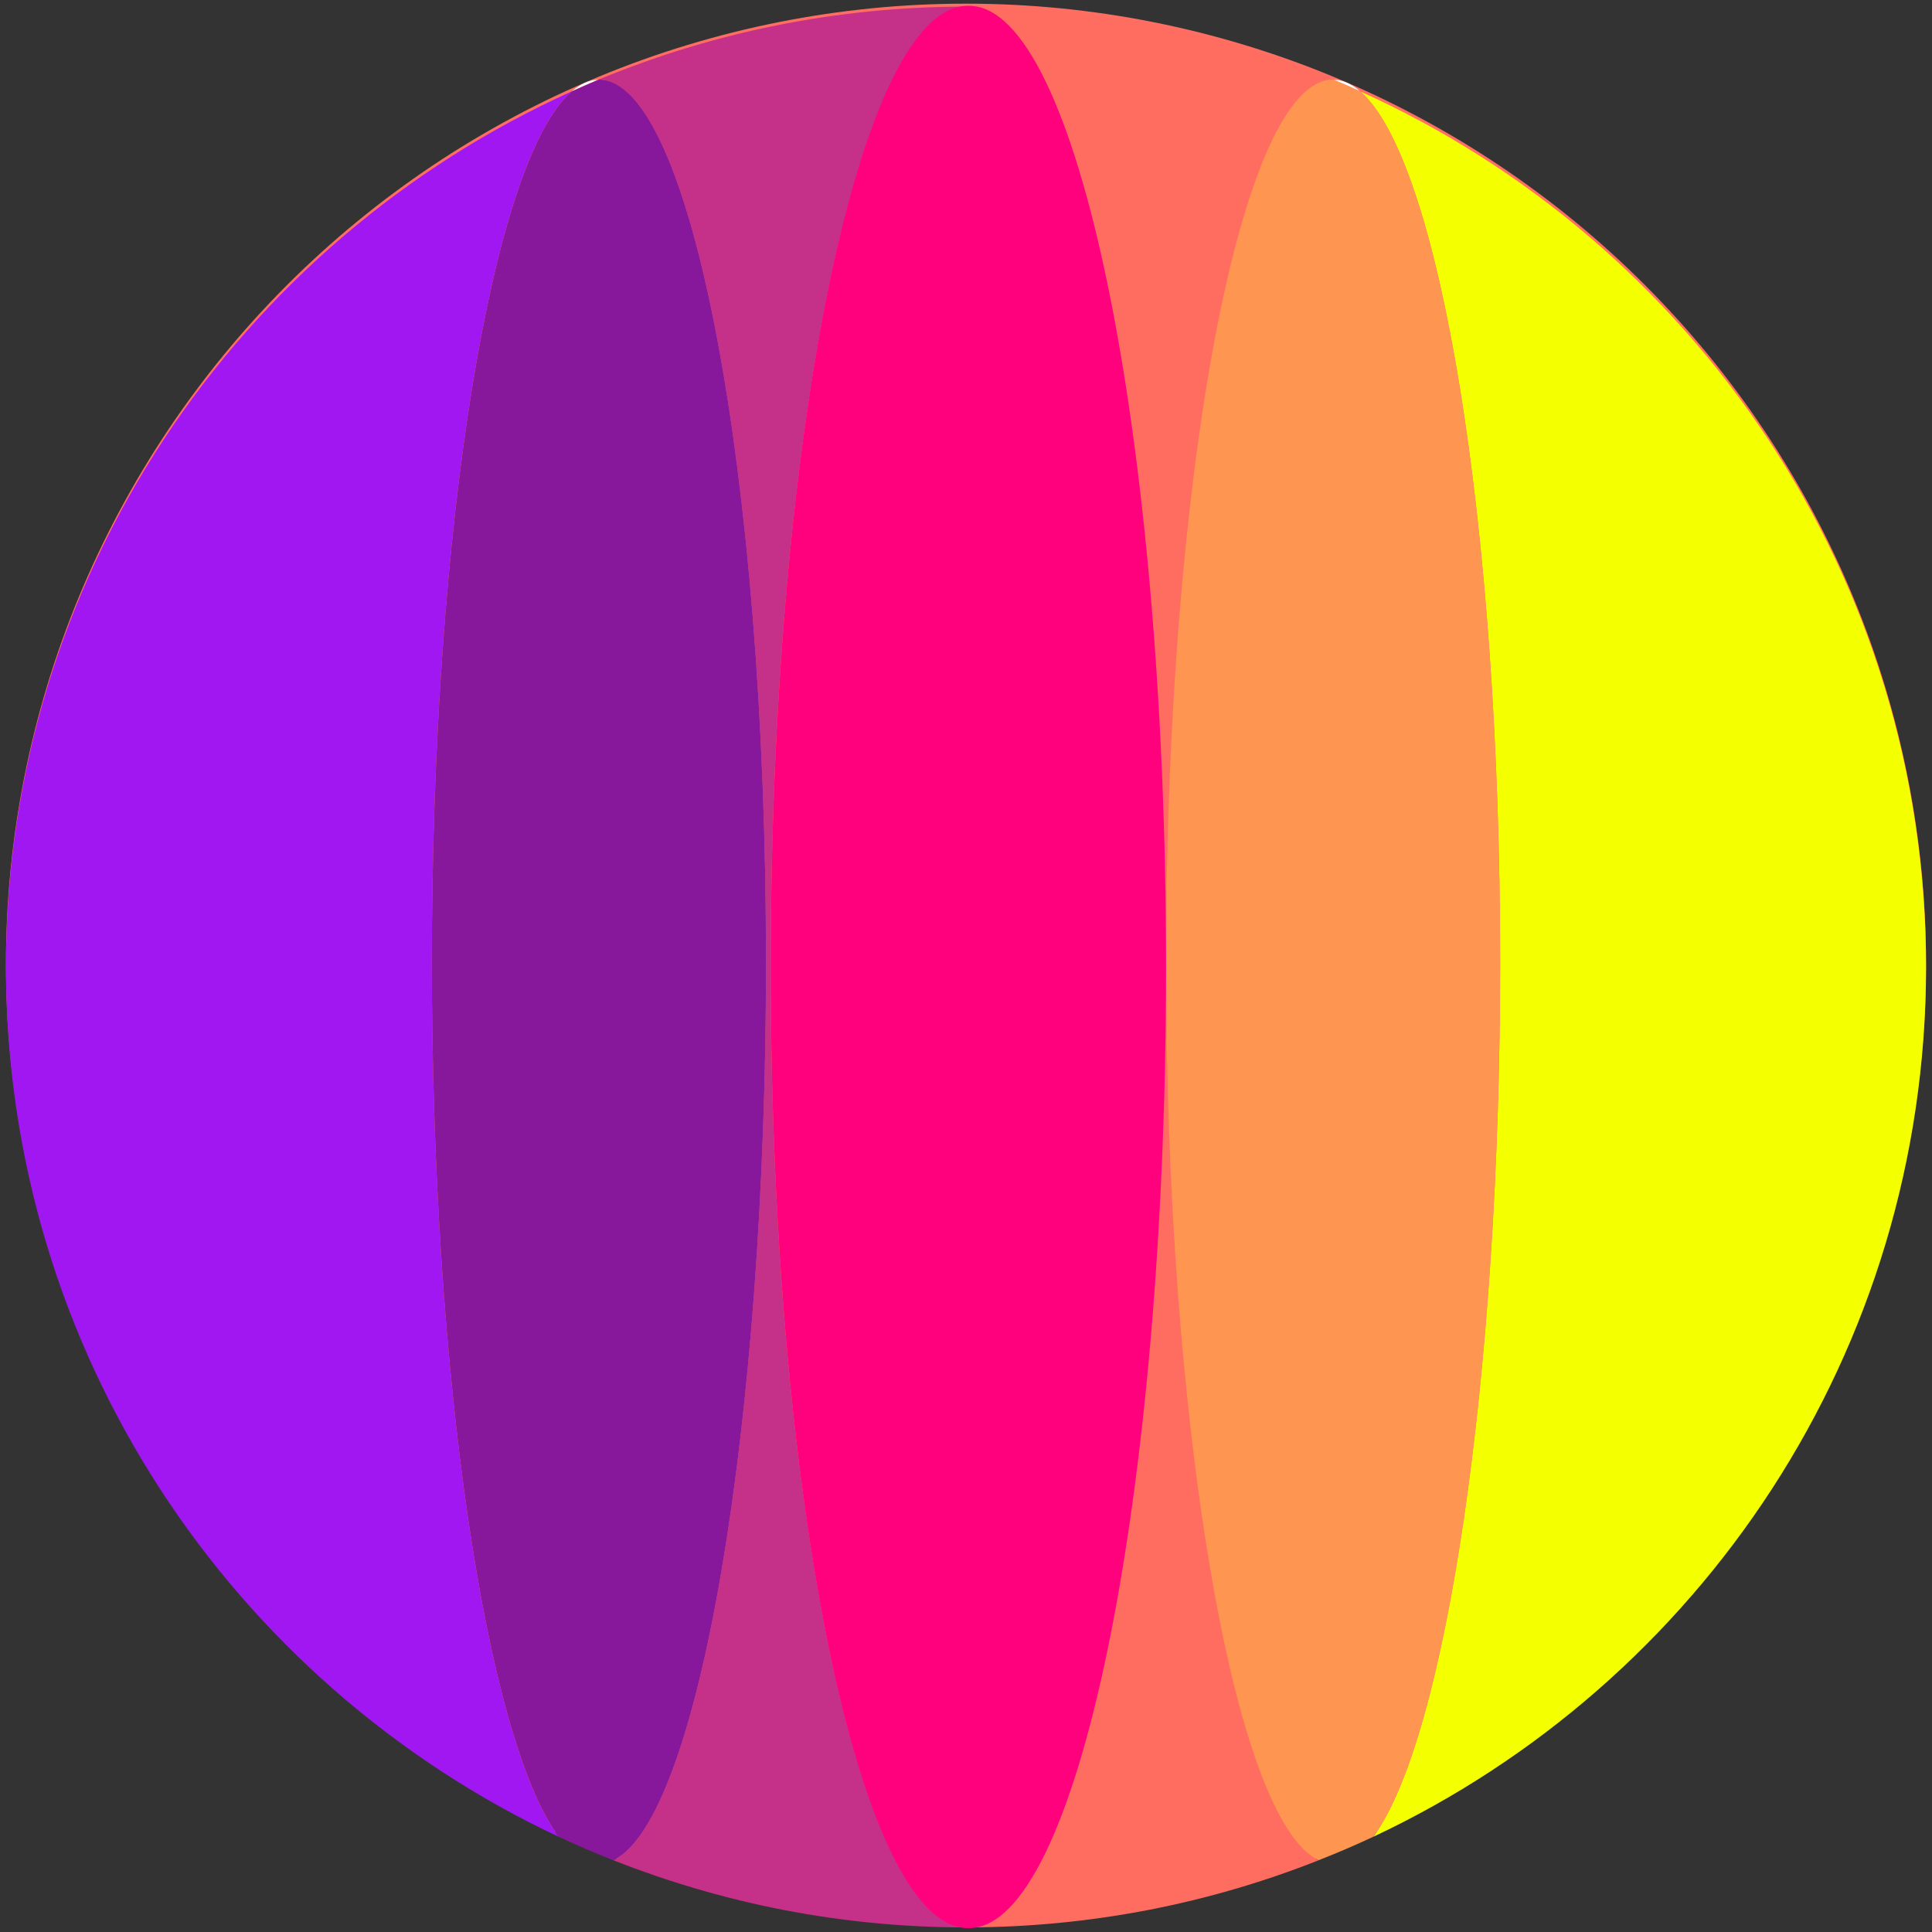 <?xml version="1.0" encoding="UTF-8"?>
<svg xmlns="http://www.w3.org/2000/svg" xmlns:xlink="http://www.w3.org/1999/xlink" width="375pt" height="375pt" viewBox="0 0 375 375" version="1.2">
<rect x="0" y="0" width="375" height="375" fill="#333333" stroke="none"/>
<g id="surface1">
<path style=" stroke:none;fill-rule:nonzero;fill:rgb(100%,43.14%,38.429%);fill-opacity:1;" d="M 373.844 187.121 C 373.844 190.172 373.77 193.223 373.621 196.27 C 373.473 199.316 373.246 202.359 372.949 205.395 C 372.648 208.43 372.277 211.457 371.828 214.477 C 371.379 217.492 370.859 220.496 370.266 223.488 C 369.668 226.48 369 229.457 368.262 232.418 C 367.52 235.375 366.707 238.316 365.82 241.234 C 364.938 244.156 363.98 247.051 362.953 249.922 C 361.926 252.797 360.828 255.641 359.66 258.461 C 358.492 261.277 357.258 264.066 355.953 266.824 C 354.648 269.582 353.277 272.305 351.84 274.996 C 350.402 277.688 348.902 280.34 347.332 282.957 C 345.766 285.574 344.133 288.152 342.441 290.688 C 340.746 293.227 338.992 295.719 337.172 298.168 C 335.355 300.621 333.48 303.023 331.547 305.383 C 329.613 307.738 327.621 310.051 325.574 312.309 C 323.523 314.57 321.422 316.781 319.266 318.938 C 317.109 321.094 314.902 323.195 312.641 325.246 C 310.383 327.293 308.074 329.285 305.715 331.223 C 303.359 333.156 300.953 335.035 298.504 336.852 C 296.055 338.668 293.562 340.426 291.027 342.121 C 288.492 343.812 285.918 345.445 283.301 347.016 C 280.684 348.582 278.031 350.086 275.344 351.523 C 272.652 352.961 269.93 354.332 267.172 355.637 C 264.414 356.941 261.629 358.18 258.812 359.348 C 255.992 360.512 253.148 361.609 250.277 362.641 C 247.406 363.668 244.512 364.625 241.594 365.508 C 238.676 366.395 235.738 367.207 232.777 367.949 C 229.82 368.691 226.844 369.359 223.855 369.953 C 220.863 370.551 217.859 371.07 214.844 371.52 C 211.824 371.965 208.801 372.34 205.766 372.637 C 202.73 372.938 199.691 373.16 196.645 373.312 C 193.598 373.461 190.551 373.535 187.5 373.535 C 184.449 373.535 181.402 373.461 178.355 373.312 C 175.309 373.16 172.27 372.938 169.234 372.637 C 166.199 372.34 163.176 371.965 160.156 371.52 C 157.141 371.07 154.137 370.551 151.145 369.953 C 148.156 369.359 145.18 368.691 142.223 367.949 C 139.262 367.207 136.324 366.395 133.406 365.508 C 130.488 364.625 127.594 363.668 124.723 362.641 C 121.852 361.609 119.008 360.512 116.188 359.348 C 113.371 358.18 110.582 356.941 107.828 355.637 C 105.07 354.332 102.348 352.961 99.656 351.523 C 96.969 350.086 94.316 348.582 91.699 347.016 C 89.082 345.445 86.508 343.812 83.973 342.121 C 81.438 340.426 78.945 338.668 76.496 336.852 C 74.043 335.035 71.641 333.156 69.285 331.223 C 66.926 329.285 64.617 327.293 62.359 325.246 C 60.098 323.195 57.891 321.094 55.734 318.938 C 53.578 316.781 51.477 314.57 49.426 312.309 C 47.379 310.051 45.387 307.738 43.453 305.383 C 41.52 303.023 39.645 300.621 37.824 298.168 C 36.008 295.719 34.254 293.227 32.559 290.688 C 30.867 288.152 29.234 285.574 27.668 282.957 C 26.098 280.34 24.598 277.688 23.16 274.996 C 21.723 272.305 20.352 269.582 19.047 266.824 C 17.742 264.066 16.508 261.277 15.34 258.461 C 14.172 255.641 13.074 252.797 12.047 249.922 C 11.02 247.051 10.062 244.156 9.18 241.234 C 8.293 238.316 7.48 235.375 6.738 232.418 C 6 229.457 5.332 226.48 4.734 223.488 C 4.141 220.496 3.621 217.492 3.172 214.477 C 2.723 211.457 2.352 208.43 2.051 205.395 C 1.754 202.359 1.527 199.316 1.379 196.27 C 1.23 193.223 1.156 190.172 1.156 187.121 C 1.156 184.07 1.23 181.023 1.379 177.977 C 1.527 174.93 1.754 171.887 2.051 168.852 C 2.352 165.816 2.723 162.789 3.172 159.77 C 3.621 156.754 4.141 153.746 4.734 150.754 C 5.332 147.762 6 144.789 6.738 141.828 C 7.48 138.867 8.293 135.93 9.18 133.012 C 10.062 130.09 11.02 127.195 12.047 124.32 C 13.074 121.449 14.172 118.605 15.34 115.785 C 16.508 112.969 17.742 110.18 19.047 107.422 C 20.352 104.664 21.723 101.938 23.16 99.25 C 24.598 96.559 26.098 93.902 27.668 91.289 C 29.234 88.672 30.867 86.094 32.559 83.559 C 34.254 81.02 36.008 78.527 37.828 76.078 C 39.645 73.625 41.52 71.223 43.453 68.863 C 45.387 66.504 47.379 64.195 49.426 61.934 C 51.477 59.676 53.578 57.465 55.734 55.309 C 57.891 53.152 60.098 51.047 62.359 49 C 64.617 46.949 66.926 44.957 69.285 43.023 C 71.641 41.09 74.043 39.211 76.496 37.395 C 78.945 35.578 81.438 33.82 83.973 32.125 C 86.508 30.43 89.082 28.801 91.699 27.23 C 94.316 25.664 96.969 24.16 99.656 22.723 C 102.348 21.281 105.07 19.91 107.828 18.605 C 110.582 17.305 113.371 16.066 116.188 14.898 C 119.008 13.73 121.852 12.633 124.723 11.605 C 127.594 10.578 130.488 9.621 133.406 8.738 C 136.324 7.852 139.262 7.039 142.223 6.297 C 145.18 5.555 148.156 4.887 151.145 4.293 C 154.137 3.695 157.141 3.176 160.156 2.727 C 163.176 2.281 166.199 1.906 169.234 1.605 C 172.27 1.309 175.309 1.082 178.355 0.934 C 181.402 0.785 184.449 0.711 187.5 0.711 C 190.551 0.711 193.598 0.785 196.645 0.934 C 199.691 1.082 202.73 1.309 205.766 1.605 C 208.801 1.906 211.824 2.281 214.844 2.727 C 217.859 3.176 220.863 3.695 223.855 4.293 C 226.844 4.887 229.82 5.555 232.777 6.297 C 235.738 7.039 238.676 7.852 241.594 8.738 C 244.512 9.621 247.406 10.578 250.277 11.605 C 253.148 12.633 255.992 13.73 258.812 14.898 C 261.629 16.066 264.414 17.305 267.172 18.605 C 269.93 19.91 272.652 21.281 275.344 22.723 C 278.031 24.16 280.684 25.664 283.301 27.23 C 285.918 28.801 288.492 30.43 291.027 32.125 C 293.562 33.82 296.055 35.578 298.504 37.395 C 300.953 39.211 303.359 41.09 305.715 43.023 C 308.074 44.957 310.383 46.949 312.641 49 C 314.902 51.047 317.109 53.152 319.266 55.309 C 321.422 57.465 323.523 59.676 325.574 61.934 C 327.621 64.195 329.613 66.504 331.547 68.863 C 333.48 71.223 335.355 73.625 337.172 76.078 C 338.992 78.527 340.746 81.02 342.441 83.559 C 344.133 86.094 345.766 88.672 347.332 91.289 C 348.902 93.902 350.402 96.559 351.84 99.25 C 353.277 101.938 354.648 104.664 355.953 107.422 C 357.258 110.18 358.492 112.969 359.66 115.785 C 360.828 118.605 361.926 121.449 362.953 124.32 C 363.98 127.195 364.938 130.09 365.82 133.012 C 366.707 135.93 367.52 138.867 368.262 141.828 C 369 144.789 369.668 147.762 370.266 150.754 C 370.859 153.746 371.379 156.754 371.828 159.77 C 372.277 162.789 372.648 165.816 372.949 168.852 C 373.246 171.887 373.473 174.93 373.621 177.977 C 373.77 181.023 373.844 184.07 373.844 187.121 Z M 373.844 187.121 "/>
<path style=" stroke:none;fill-rule:nonzero;fill:rgb(77.249%,18.819%,53.729%);fill-opacity:1;" d="M 149.594 187.699 C 149.594 84.875 166.73 1.5 187.879 1.297 C 187.75 1.297 187.625 1.285 187.5 1.285 C 162.227 1.285 138.145 6.344 116.168 15.461 C 116.195 15.461 116.223 15.449 116.25 15.449 C 134.156 15.449 148.676 92.16 148.676 186.785 C 148.676 276.434 135.641 353.242 119.043 361.066 C 140.242 369.449 163.32 374.109 187.5 374.109 C 187.625 374.109 187.75 374.098 187.879 374.098 C 166.73 373.898 149.594 290.523 149.594 187.699 Z M 149.594 187.699 "/>
<path style=" stroke:none;fill-rule:nonzero;fill:rgb(100%,42.749%,38.039%);fill-opacity:1;" d="M 226.324 186.785 C 226.324 92.16 240.844 15.449 258.75 15.449 C 258.777 15.449 258.801 15.461 258.832 15.461 C 237.031 6.414 213.141 1.379 188.078 1.301 C 209.207 1.613 226.324 84.941 226.324 187.699 C 226.324 290.465 209.207 373.789 188.078 374.102 C 212.047 374.027 234.93 369.391 255.961 361.07 C 239.359 353.242 226.324 276.438 226.324 186.785 Z M 226.324 186.785 "/>
<path style=" stroke:none;fill-rule:nonzero;fill:rgb(63.139%,9.019%,94.899%);fill-opacity:1;" d="M 110.98 17.734 C 46.242 46.949 1.156 112.035 1.156 187.699 C 1.156 262.367 45.062 326.754 108.438 356.512 C 94.305 337.234 83.824 267.172 83.824 186.785 C 83.824 101.645 95.578 31.043 110.98 17.734 Z M 110.98 17.734 "/>
<path style=" stroke:none;fill-rule:nonzero;fill:rgb(95.689%,100%,0%);fill-opacity:1;" d="M 373.844 187.699 C 373.844 112.035 328.762 46.953 264.02 17.734 C 279.422 31.043 291.176 101.641 291.176 186.785 C 291.176 267.172 280.695 337.234 266.566 356.512 C 329.945 326.754 373.844 262.367 373.844 187.699 Z M 373.844 187.699 "/>
<path style=" stroke:none;fill-rule:nonzero;fill:rgb(100%,100%,100%);fill-opacity:1;" d="M 110.98 17.734 C 112.699 16.961 114.422 16.184 116.172 15.461 C 114.402 15.484 112.672 16.277 110.98 17.734 Z M 110.98 17.734 "/>
<path style=" stroke:none;fill-rule:nonzero;fill:rgb(53.329%,9.409%,60.779%);fill-opacity:1;" d="M 148.68 186.785 C 148.68 92.16 134.16 15.449 116.254 15.449 C 116.223 15.449 116.195 15.461 116.172 15.461 C 114.422 16.184 112.703 16.961 110.98 17.738 C 95.578 31.043 83.824 101.645 83.824 186.789 C 83.824 267.176 94.305 337.238 108.438 356.512 C 111.914 358.145 115.457 359.656 119.043 361.07 C 135.645 353.242 148.68 276.438 148.68 186.785 Z M 148.68 186.785 "/>
<path style=" stroke:none;fill-rule:nonzero;fill:rgb(100%,100%,100%);fill-opacity:1;" d="M 258.832 15.461 C 260.582 16.184 262.297 16.961 264.016 17.734 C 262.332 16.277 260.602 15.484 258.832 15.461 Z M 258.832 15.461 "/>
<path style=" stroke:none;fill-rule:nonzero;fill:rgb(99.609%,58.429%,31.369%);fill-opacity:1;" d="M 264.02 17.734 C 262.301 16.961 260.582 16.184 258.832 15.461 C 258.801 15.461 258.781 15.449 258.754 15.449 C 240.844 15.449 226.324 92.16 226.324 186.785 C 226.324 276.434 239.359 353.242 255.961 361.066 C 259.551 359.652 263.09 358.141 266.566 356.508 C 280.695 337.234 291.176 267.172 291.176 186.785 C 291.176 101.645 279.422 31.043 264.02 17.734 Z M 264.02 17.734 "/>
<path style=" stroke:none;fill-rule:nonzero;fill:rgb(100%,100%,100%);fill-opacity:1;" d="M 187.957 374.109 C 187.996 374.109 188.039 374.098 188.078 374.098 C 188.012 374.098 187.945 374.098 187.879 374.098 C 187.906 374.098 187.93 374.109 187.957 374.109 Z M 187.957 374.109 "/>
<path style=" stroke:none;fill-rule:nonzero;fill:rgb(100%,100%,100%);fill-opacity:1;" d="M 187.957 1.285 C 187.93 1.285 187.906 1.293 187.879 1.293 C 187.945 1.297 188.012 1.301 188.078 1.301 C 188.039 1.301 187.996 1.285 187.957 1.285 Z M 187.957 1.285 "/>
<path style=" stroke:none;fill-rule:nonzero;fill:rgb(100%,0.78%,48.63%);fill-opacity:1;" d="M 226.324 187.695 C 226.324 84.938 209.207 1.129 188.078 1.129 C 188.012 1.129 187.945 1.129 187.879 1.129 C 166.73 1.129 149.594 84.863 149.594 187.688 C 149.594 290.516 166.73 374.246 187.879 374.246 C 187.945 374.246 188.012 374.246 188.078 374.246 C 209.207 374.246 226.324 290.457 226.324 187.695 Z M 226.324 187.695 "/>
</g>
</svg>
